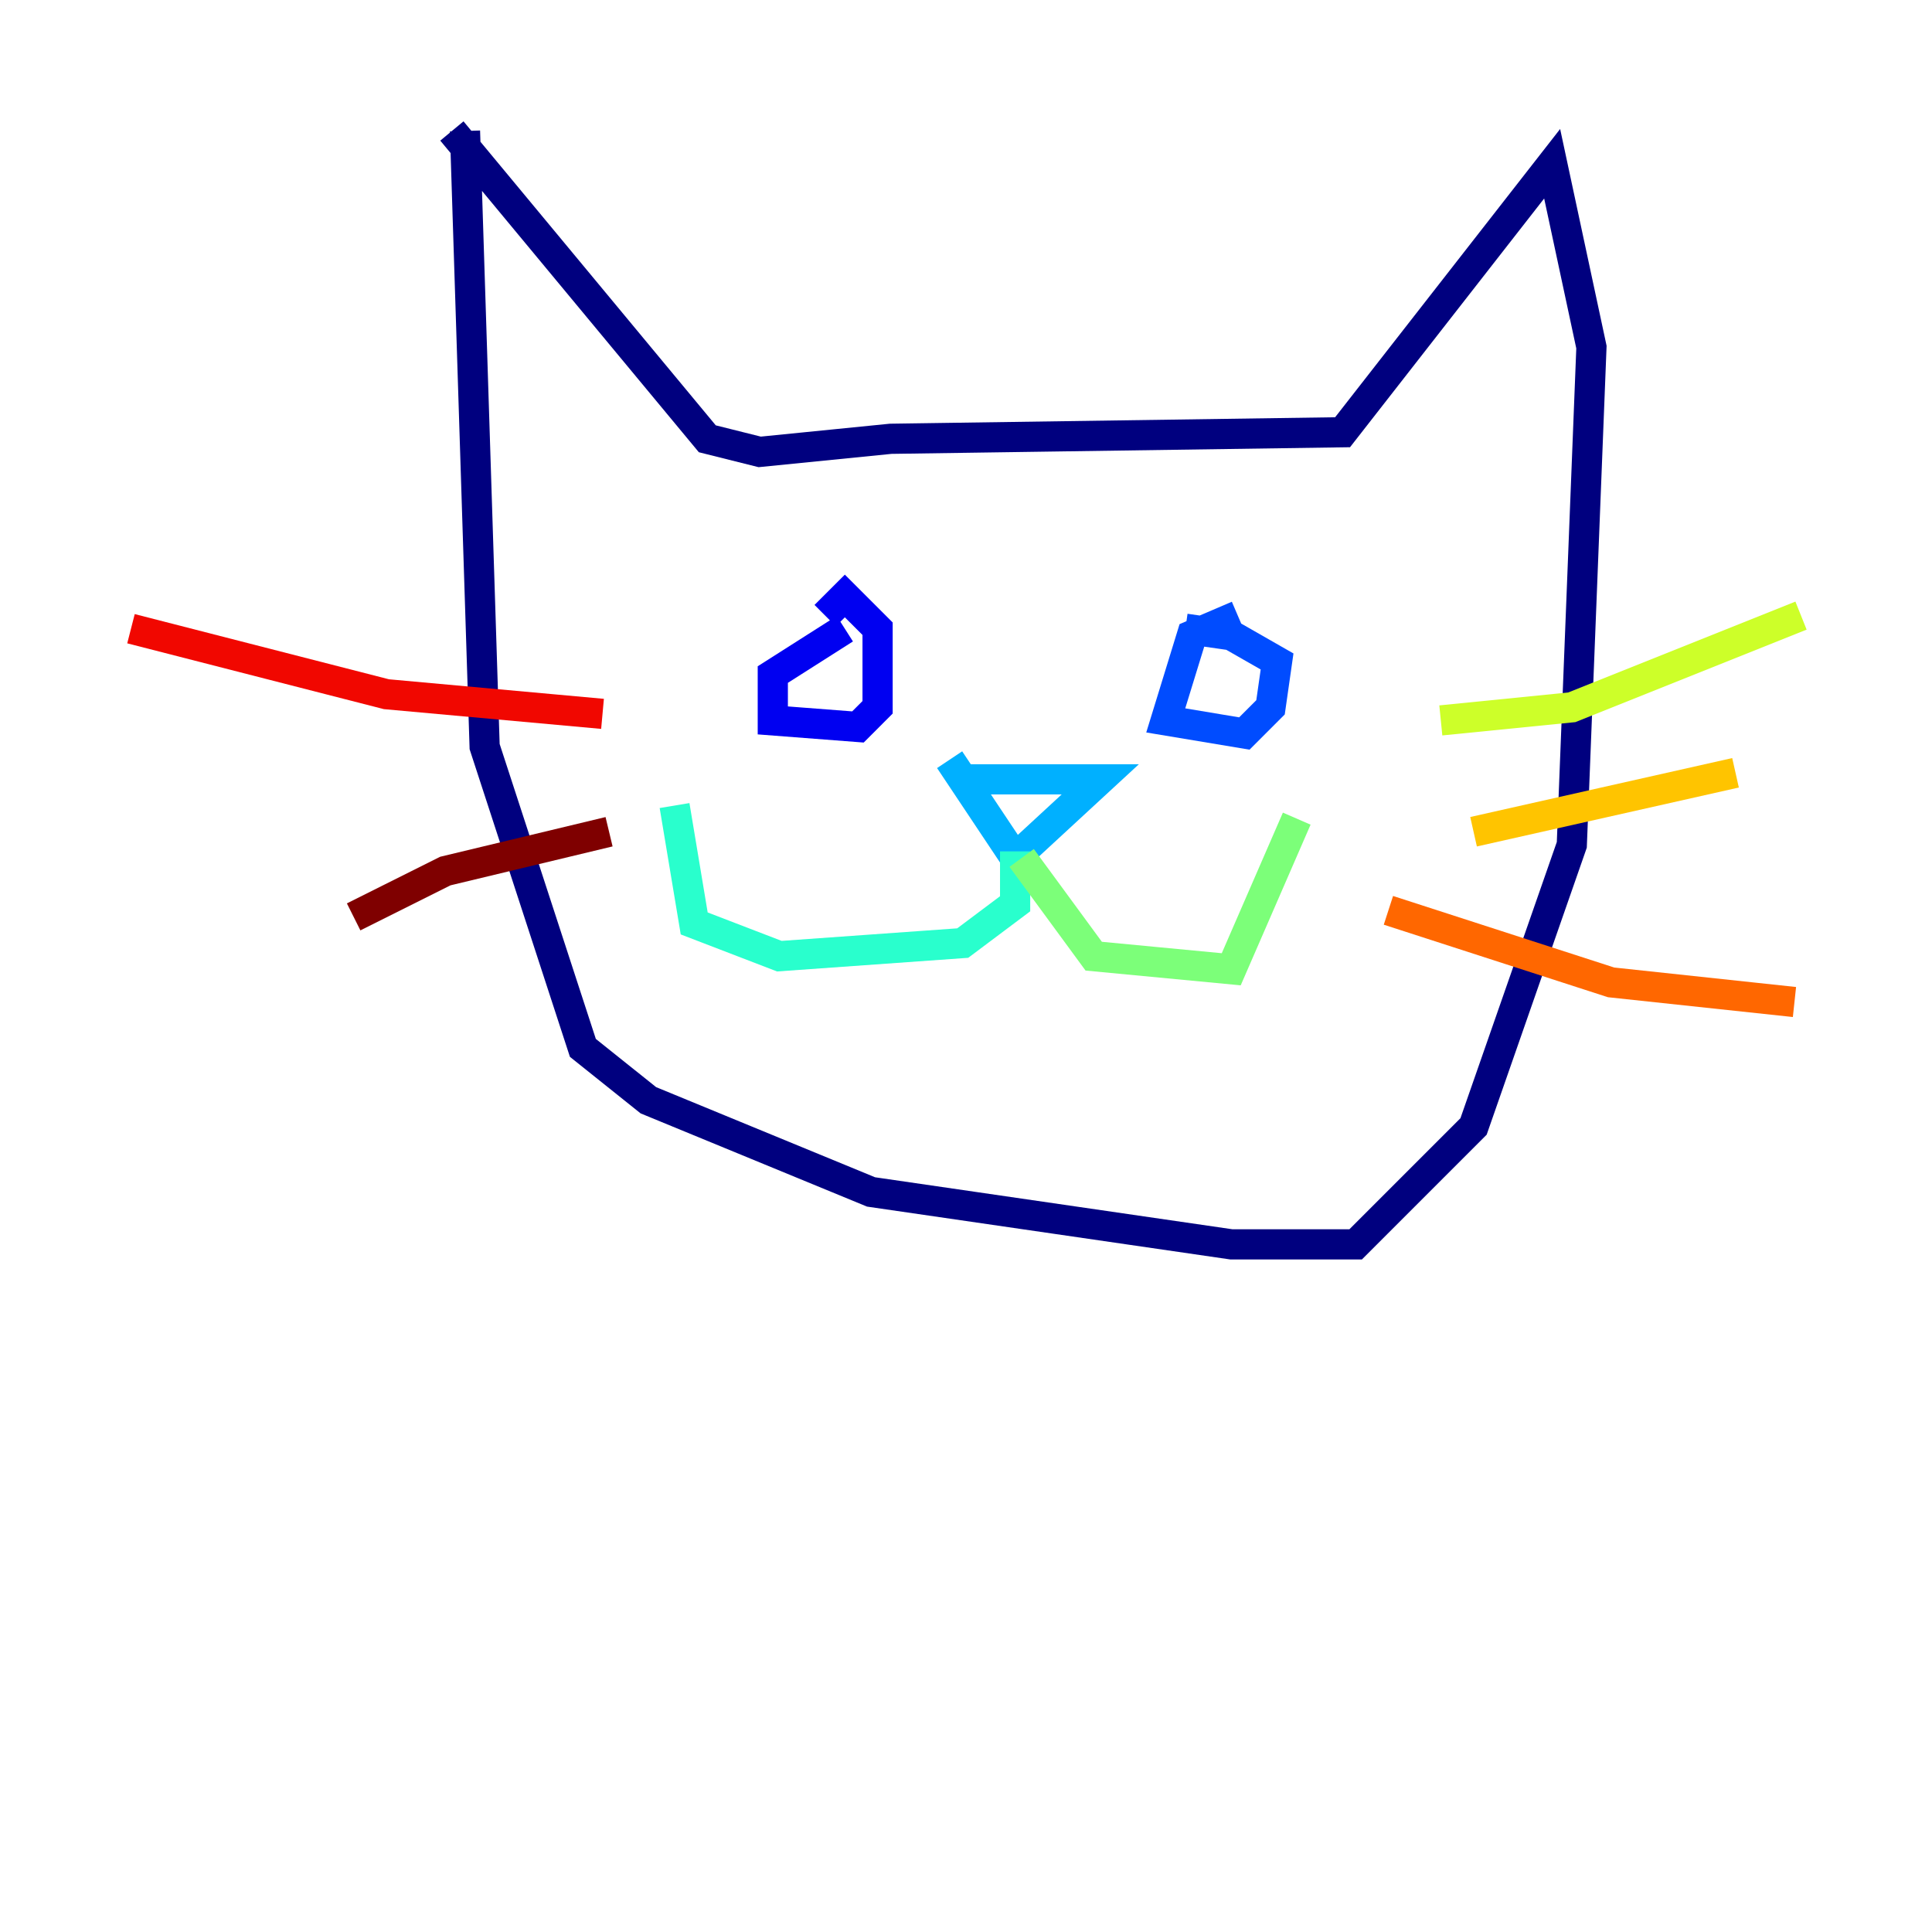 <?xml version="1.0" encoding="utf-8" ?>
<svg baseProfile="tiny" height="128" version="1.2" viewBox="0,0,128,128" width="128" xmlns="http://www.w3.org/2000/svg" xmlns:ev="http://www.w3.org/2001/xml-events" xmlns:xlink="http://www.w3.org/1999/xlink"><defs /><polyline fill="none" points="30.807,8.678 32.108,49.464 38.617,69.424 42.956,72.895 57.709,78.969 81.573,82.441 89.817,82.441 97.627,74.63 104.136,55.973 105.437,22.997 102.834,10.848 88.949,28.637 59.01,29.071 50.332,29.939 46.861,29.071 29.939,8.678" stroke="#00007f" stroke-width="2" /><polyline fill="none" points="55.973,41.654 51.2,44.691 51.2,47.729 56.841,48.163 58.142,46.861 58.142,41.654 55.973,39.485 54.671,40.786" stroke="#0000f1" stroke-width="2" /><polyline fill="none" points="82.007,40.786 78.969,42.088 77.234,47.729 82.441,48.597 84.176,46.861 84.61,43.824 81.573,42.088 78.536,41.654" stroke="#004cff" stroke-width="2" /><polyline fill="none" points="63.349,51.634 72.895,51.634 67.254,56.841 62.915,50.332" stroke="#00b0ff" stroke-width="2" /><polyline fill="none" points="67.254,56.407 67.254,59.878 63.783,62.481 51.634,63.349 45.993,61.18 44.691,53.37" stroke="#29ffcd" stroke-width="2" /><polyline fill="none" points="67.688,56.841 72.461,63.349 81.573,64.217 85.912,54.237" stroke="#7cff79" stroke-width="2" /><polyline fill="none" points="95.458,47.729 104.136,46.861 119.322,40.786" stroke="#cdff29" stroke-width="2" /><polyline fill="none" points="97.627,55.105 114.983,51.2" stroke="#ffc400" stroke-width="2" /><polyline fill="none" points="91.986,60.312 106.739,65.085 118.888,66.386" stroke="#ff6700" stroke-width="2" /><polyline fill="none" points="39.919,47.295 25.6,45.993 8.678,41.654" stroke="#f10700" stroke-width="2" /><polyline fill="none" points="40.352,55.105 29.505,57.709 23.43,60.746" stroke="#7f0000" stroke-width="2" /></svg>